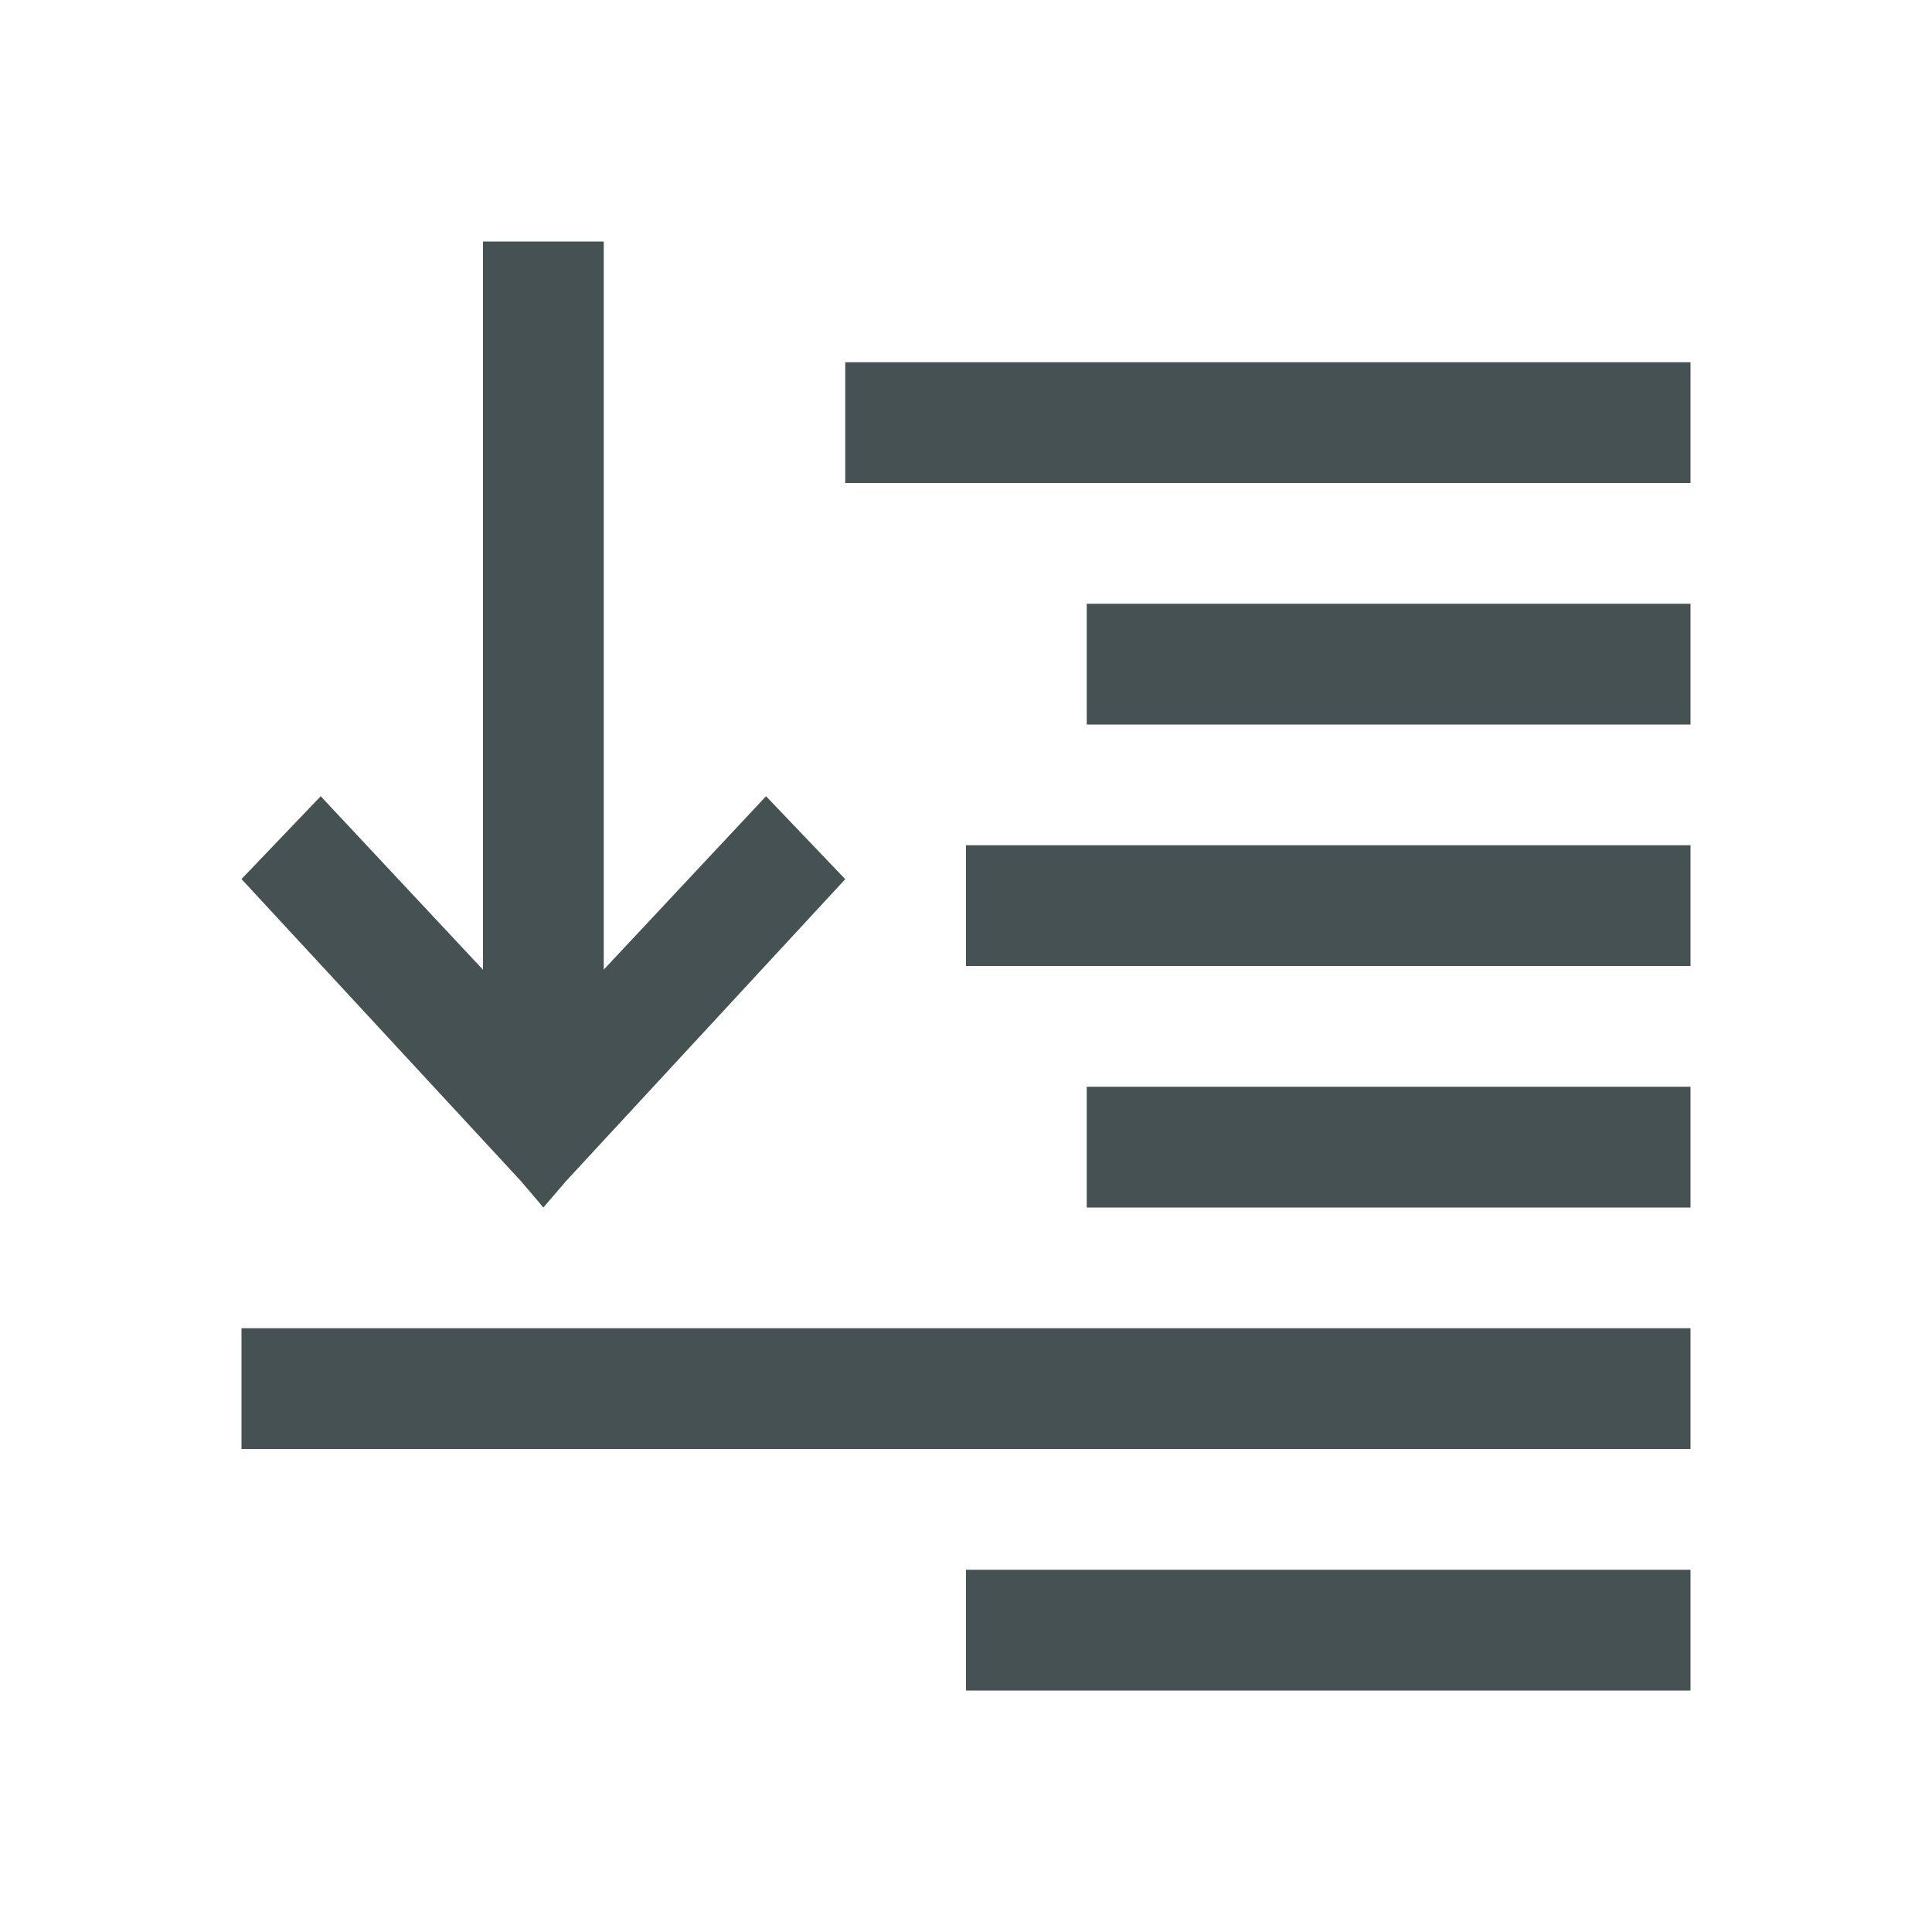 <svg xmlns="http://www.w3.org/2000/svg" viewBox="0 0 16 16"><path d="M4 2v6.031L2.656 6.594 2 7.28l2.313 2.5L4.5 10l.188-.219L7 7.281l-.656-.687L5 8.03V2zm3 1v1h7V3zm2 2v1h5V5zM8 7v1h6V7zm1 2v1h5V9zm-7 2v1h12v-1zm6 2v1h6v-1z" style="color:#465153;fill:currentColor;fill-opacity:1;stroke:none"/></svg>